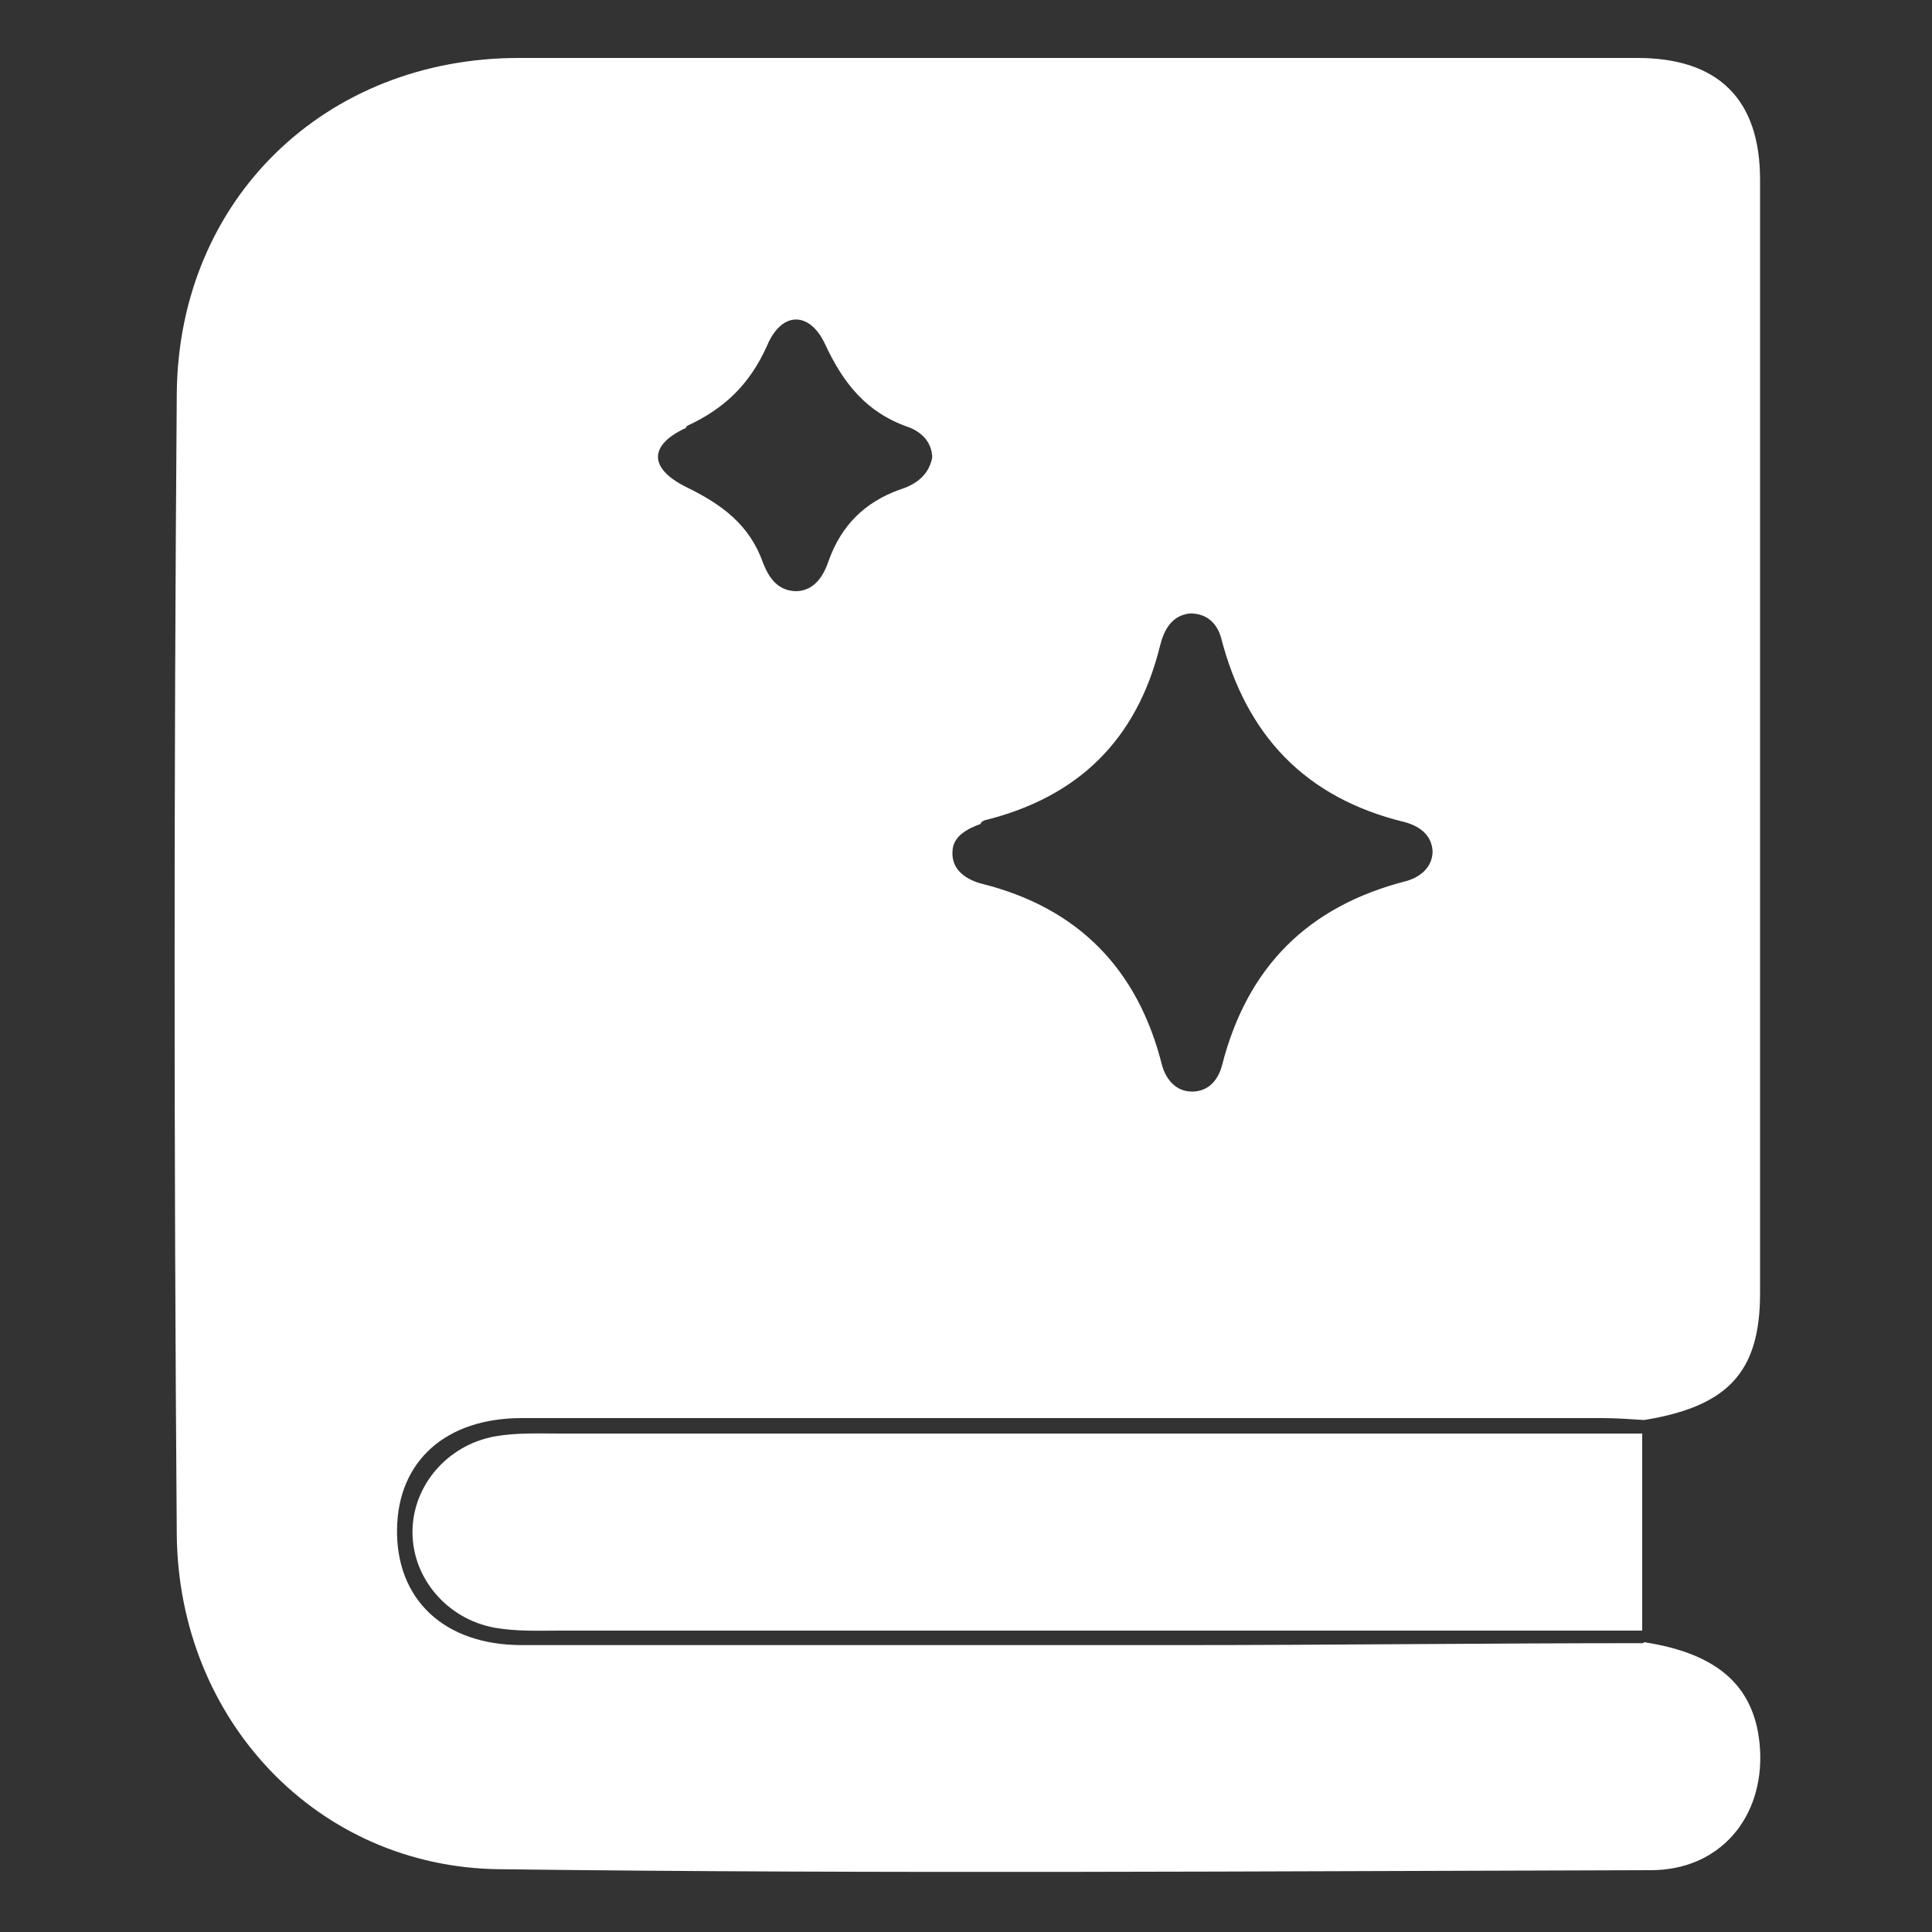 <?xml version="1.0" encoding="UTF-8"?>
<svg id="Layer_1" data-name="Layer 1" xmlns="http://www.w3.org/2000/svg" viewBox="0 0 20 20">
  <rect x="0" y="0" width="20" height="20" fill="#333333" stroke="none"/>
  <defs>
    <style>
      .cls-1 {
        fill: #fff;
        stroke-width: 0px;
      }
    </style>
  </defs>
  <path class="cls-1" d="m17.01,17.01c-1.61,0-3.22.02-4.83.02-2.26,0-4.52,0-6.78,0-.8,0-1.3-.47-1.29-1.2.01-.71.51-1.15,1.29-1.15,3.73,0,7.45,0,11.18,0,.15,0,.29.01.44.02.86-.14,1.2-.49,1.2-1.31,0-3.84,0-7.68,0-11.53,0-.84-.44-1.26-1.27-1.26-3.86,0-7.72,0-11.58,0-2,0-3.52,1.46-3.54,3.47-.03,3.94-.03,7.88,0,11.82.02,1.92,1.46,3.44,3.34,3.46,3.97.05,7.95.02,11.92.01.71,0,1.17-.54,1.13-1.25-.04-.64-.42-.99-1.2-1.11Zm-6.85-8.5s.03-.02.04-.02c.96-.24,1.57-.83,1.81-1.81.04-.16.12-.31.31-.33.18,0,.28.11.32.25.26,1.01.87,1.66,1.9,1.91.15.04.28.13.29.3,0,.17-.13.27-.27.31-1.02.26-1.65.89-1.91,1.91-.04.15-.14.27-.31.27-.17,0-.27-.13-.31-.27-.25-1-.87-1.63-1.86-1.88-.16-.04-.32-.14-.31-.33,0-.16.15-.24.29-.29Zm-3.05-4.1c.39-.18.65-.43.83-.83.15-.36.44-.36.6-.02.19.41.43.71.86.86.14.05.25.16.25.32-.04.19-.18.28-.34.33-.36.13-.6.37-.73.73-.05.15-.14.31-.33.32-.2,0-.29-.14-.35-.29-.14-.4-.43-.61-.8-.79-.38-.19-.39-.43,0-.61Z"/>
  <path class="cls-1" d="m16.2,14.84c-3.47,0-6.93,0-10.4,0-.23,0-.46-.01-.68.03-.49.09-.85.51-.85.99,0,.48.36.9.85.99.23.04.45.03.68.03,3.47,0,6.93,0,10.4,0,.27,0,.5,0,.8,0,0-.77,0-1.27,0-2.04-.29,0-.53,0-.8,0Z"/>
</svg>